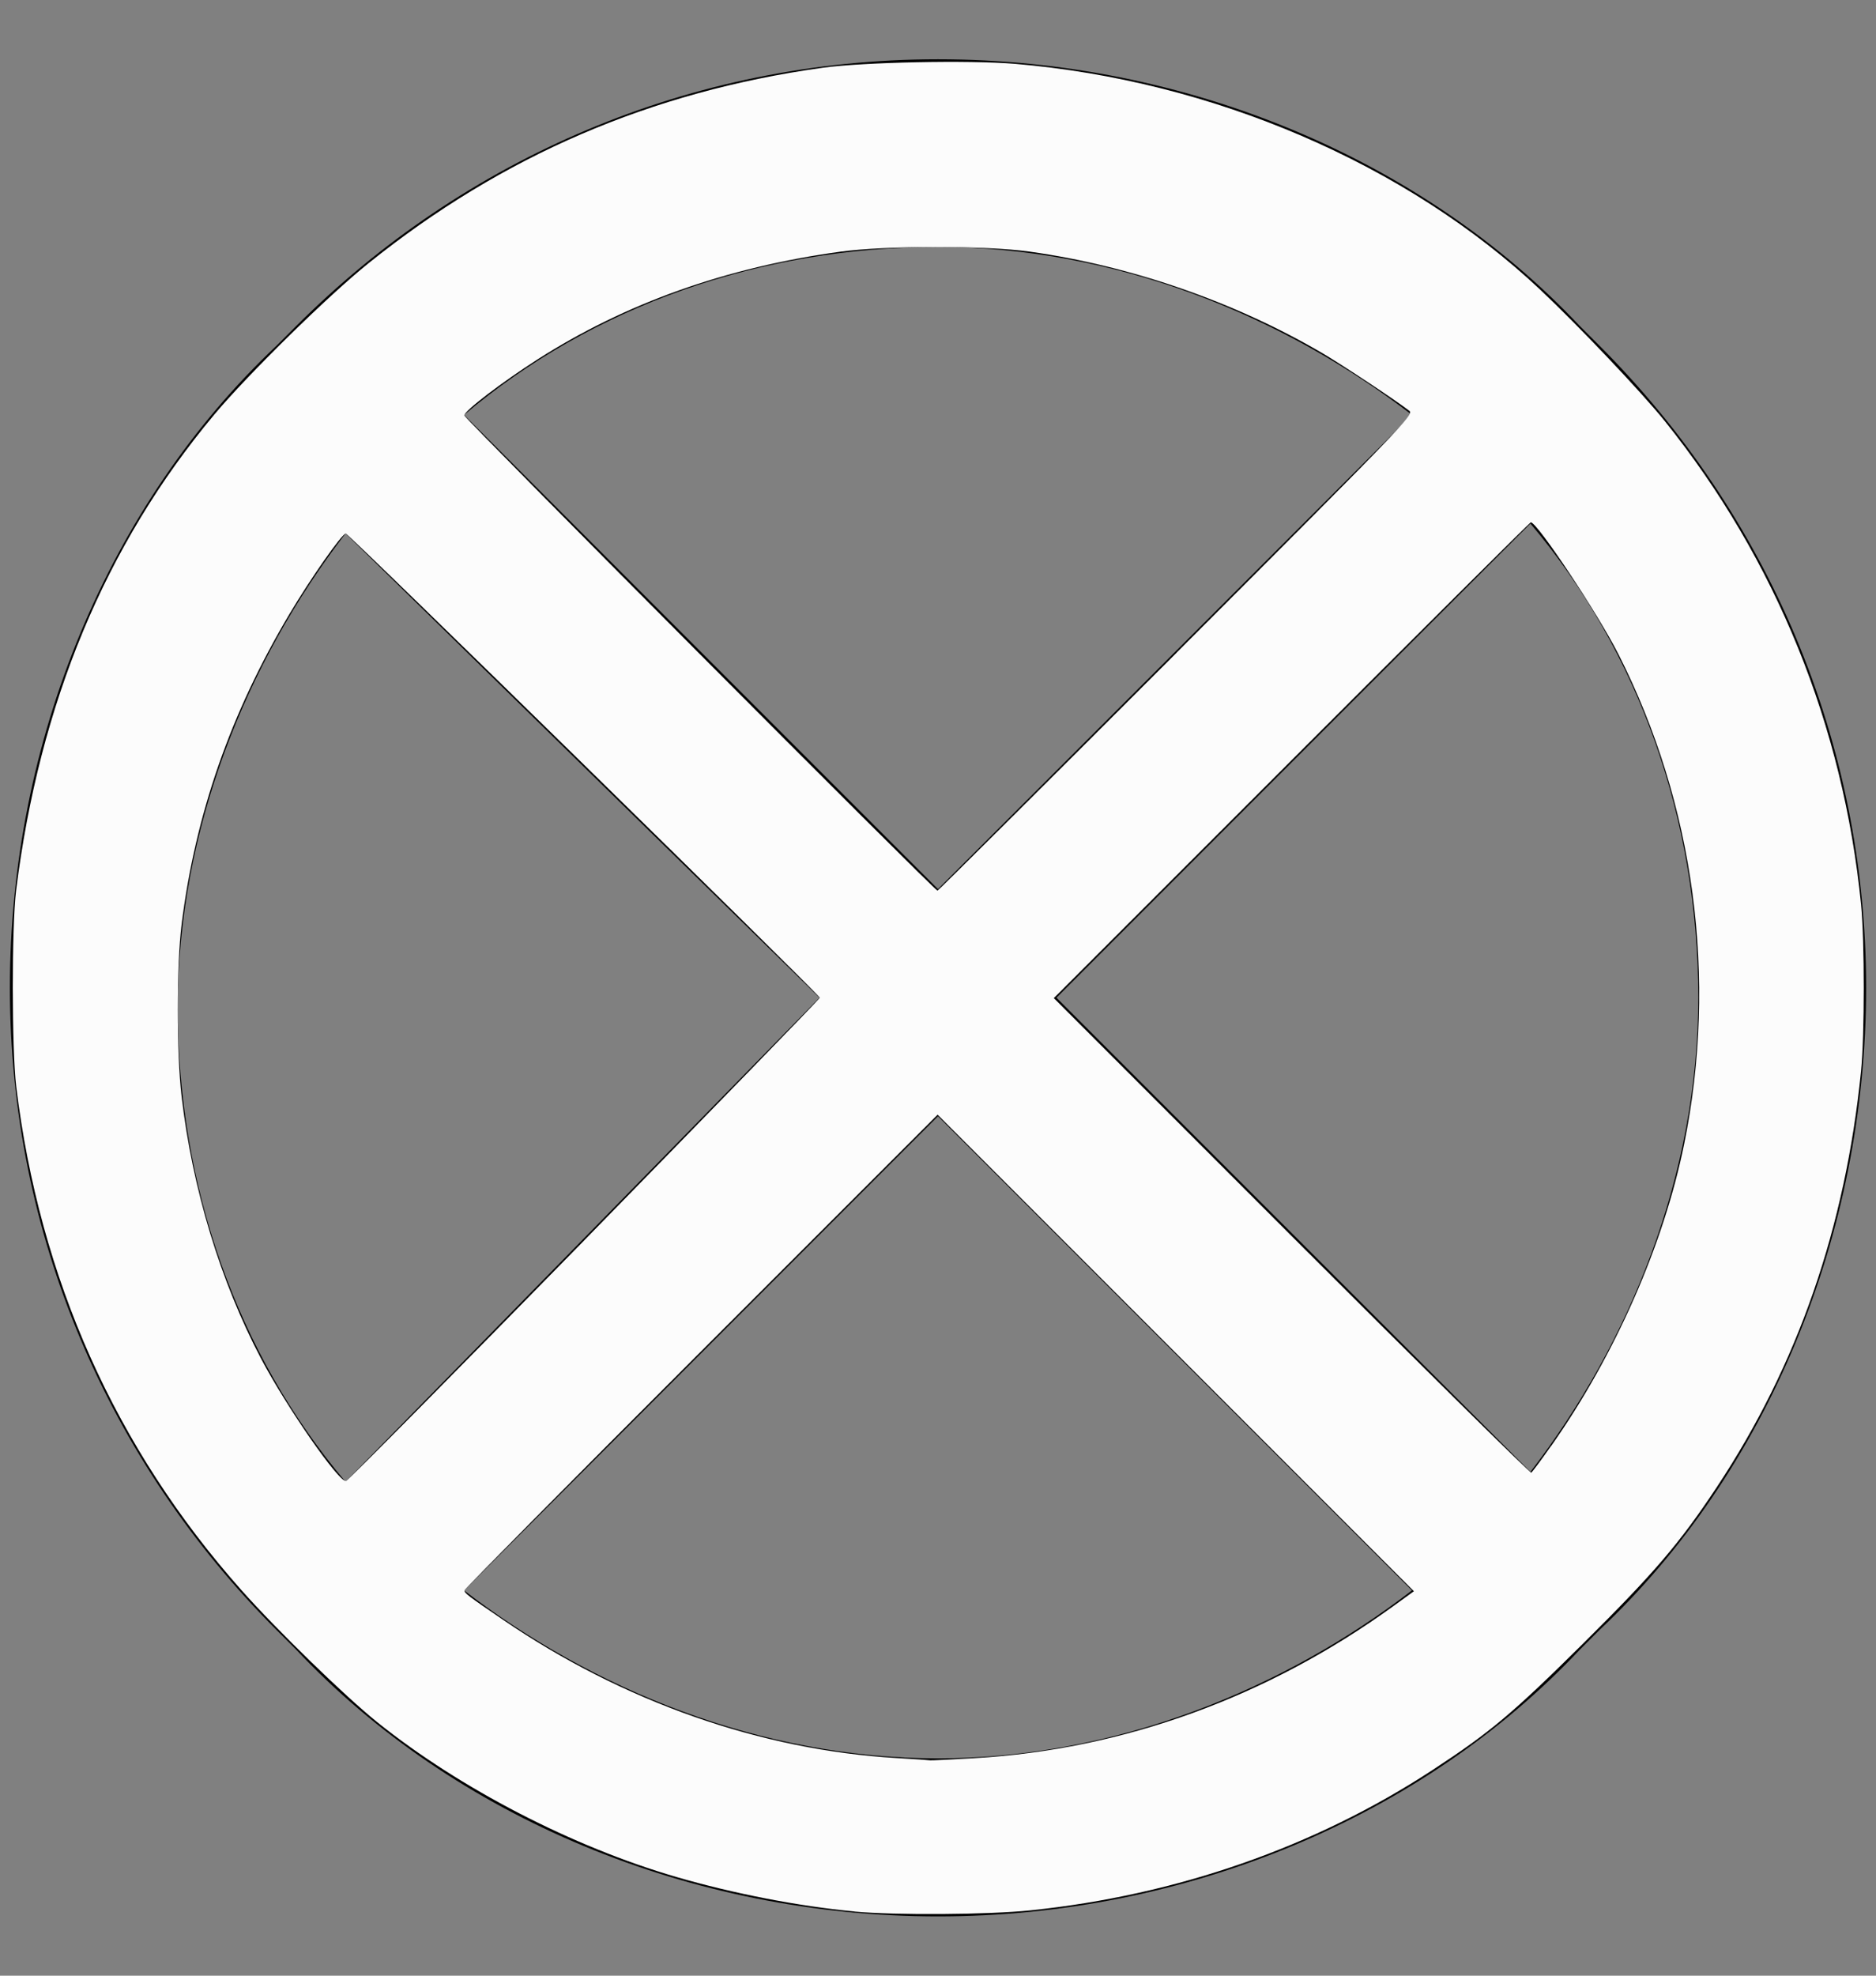 <?xml version="1.0" encoding="UTF-8" standalone="no"?>
<!-- Generator: Adobe Illustrator 27.9.1, SVG Export Plug-In . SVG Version: 6.00 Build 0)  -->

<svg
   version="1.1"
   id="Layer_1"
   x="0px"
   y="0px"
   viewBox="0 0 19 20"
   style="enable-background:new 0 0 19 20;"
   xml:space="preserve"
   sodipodi:docname="cancel.svg"
   inkscape:version="1.3.2 (091e20ef0f, 2023-11-25, custom)"
   xmlns:inkscape="http://www.inkscape.org/namespaces/inkscape"
   xmlns:sodipodi="http://sodipodi.sourceforge.net/DTD/sodipodi-0.dtd"
   xmlns="http://www.w3.org/2000/svg"
   xmlns:svg="http://www.w3.org/2000/svg"><rect x="0" y="0" width="19" height="20" fill="#808080" stroke="none"/><defs
   id="defs1" /><sodipodi:namedview
   id="namedview1"
   pagecolor="#ffffff"
   bordercolor="#000000"
   borderopacity="0.25"
   inkscape:showpageshadow="2"
   inkscape:pageopacity="0.0"
   inkscape:pagecheckerboard="0"
   inkscape:deskcolor="#d1d1d1"
   inkscape:zoom="38.6"
   inkscape:cx="9.4948187"
   inkscape:cy="10"
   inkscape:window-width="1920"
   inkscape:window-height="1000"
   inkscape:window-x="0"
   inkscape:window-y="0"
   inkscape:window-maximized="1"
   inkscape:current-layer="Layer_1" />
<g
   id="slash-circle-02">
	<g
   id="Icon">
		<path
   d="M9.5,19.4c-2.5,0-4.9-1-6.5-2.7c0,0,0,0-0.1-0.1c0,0,0,0-0.1-0.1c-1.7-1.7-2.7-4-2.7-6.5s1-4.9,2.7-6.5c0,0,0,0,0.1-0.1    c0,0,0,0,0.1-0.1c1.7-1.7,4-2.7,6.5-2.7s4.9,1,6.5,2.7c0,0,0,0,0.1,0.1c0.1,0.1,0,0,0.1,0.1c1.7,1.7,2.7,4,2.7,6.5s-1,4.9-2.7,6.5    c0,0,0,0-0.1,0.1c-0.1,0.1,0,0-0.1,0.1C14.4,18.4,12,19.4,9.5,19.4z M4.7,16.1c1.3,1,3,1.7,4.8,1.7s3.5-0.7,4.8-1.7l-4.8-4.8    L4.7,16.1z M10.7,10.1l4.8,4.8c1-1.3,1.7-3,1.7-4.8s-0.6-3.5-1.7-4.8L10.7,10.1z M3.5,5.4c-1,1.3-1.7,3-1.7,4.8s0.6,3.5,1.7,4.8    l4.8-4.9L3.5,5.4z M4.7,4.2L9.5,9l4.8-4.8c-1.3-1-3-1.7-4.8-1.7C7.7,2.5,6,3.1,4.7,4.2z"
   id="path1" />
	</g>
</g>
<path
   style="fill:#fcfcfc;stroke-width:0.026"
   d="M 8.653,19.35 C 8.095,19.298 7.428,19.169 6.851,19.001 5.801,18.696 4.659,18.106 3.821,17.434 3.498,17.175 2.804,16.501 2.445,16.097 1.17,14.662 0.401,12.943 0.164,10.997 0.119,10.622 0.118,9.38 0.163,9.016 0.398,7.122 1.067,5.517 2.17,4.197 2.509,3.792 3.323,2.993 3.732,2.665 5.089,1.575 6.591,0.929 8.33,0.686 c 0.41,-0.057 1.48,-0.079 1.947,-0.04 2.005,0.169 3.971,1.014 5.325,2.289 0.39,0.367 1.029,1.041 1.26,1.329 1.126,1.403 1.807,3.082 1.987,4.895 0.036,0.369 0.036,1.319 -4.87e-4,1.684 -0.159,1.582 -0.642,2.976 -1.46,4.21 -0.378,0.571 -0.634,0.87 -1.355,1.585 -0.717,0.71 -0.938,0.896 -1.528,1.282 -1.19,0.778 -2.59,1.266 -4.071,1.419 -0.424,0.044 -1.37,0.05 -1.781,0.012 z m 1.217,-1.552 c 1.506,-0.087 2.971,-0.619 4.24,-1.538 l 0.21,-0.152 -2.412,-2.412 -2.412,-2.412 -2.396,2.396 c -1.318,1.318 -2.396,2.407 -2.396,2.419 0,0.029 0.028,0.051 0.389,0.297 1.213,0.829 2.611,1.32 3.99,1.401 0.178,0.01 0.33,0.021 0.337,0.023 0.007,0.002 0.211,-0.008 0.452,-0.022 z M 5.92,12.553 c 1.31,-1.339 2.383,-2.442 2.383,-2.453 0,-0.028 -4.772,-4.699 -4.801,-4.699 -0.038,0 -0.356,0.454 -0.571,0.816 -0.597,1.005 -0.952,2.026 -1.091,3.135 -0.053,0.424 -0.053,1.302 -5.597e-4,1.749 0.11,0.939 0.395,1.876 0.806,2.655 0.258,0.489 0.786,1.249 0.859,1.237 0.018,-0.003 1.105,-1.101 2.416,-2.44 z m 9.791,2.083 c 0.644,-0.913 1.139,-2.037 1.346,-3.055 0.341,-1.676 0.105,-3.438 -0.665,-4.957 -0.209,-0.413 -0.818,-1.329 -0.888,-1.337 -0.007,-7.95e-4 -1.097,1.083 -2.422,2.408 l -2.409,2.409 2.408,2.408 c 1.324,1.324 2.417,2.402 2.427,2.396 0.011,-0.007 0.102,-0.129 0.202,-0.272 z M 11.916,6.607 C 14.213,4.31 14.323,4.196 14.274,4.159 14.136,4.052 13.601,3.698 13.398,3.578 12.51,3.057 11.457,2.691 10.427,2.547 9.984,2.485 8.967,2.485 8.51,2.548 7.353,2.707 6.335,3.069 5.443,3.639 5.085,3.868 4.702,4.16 4.702,4.205 c 0,0.029 4.764,4.811 4.793,4.811 0.007,0 1.097,-1.084 2.422,-2.409 z"
   id="path2" /></svg>
